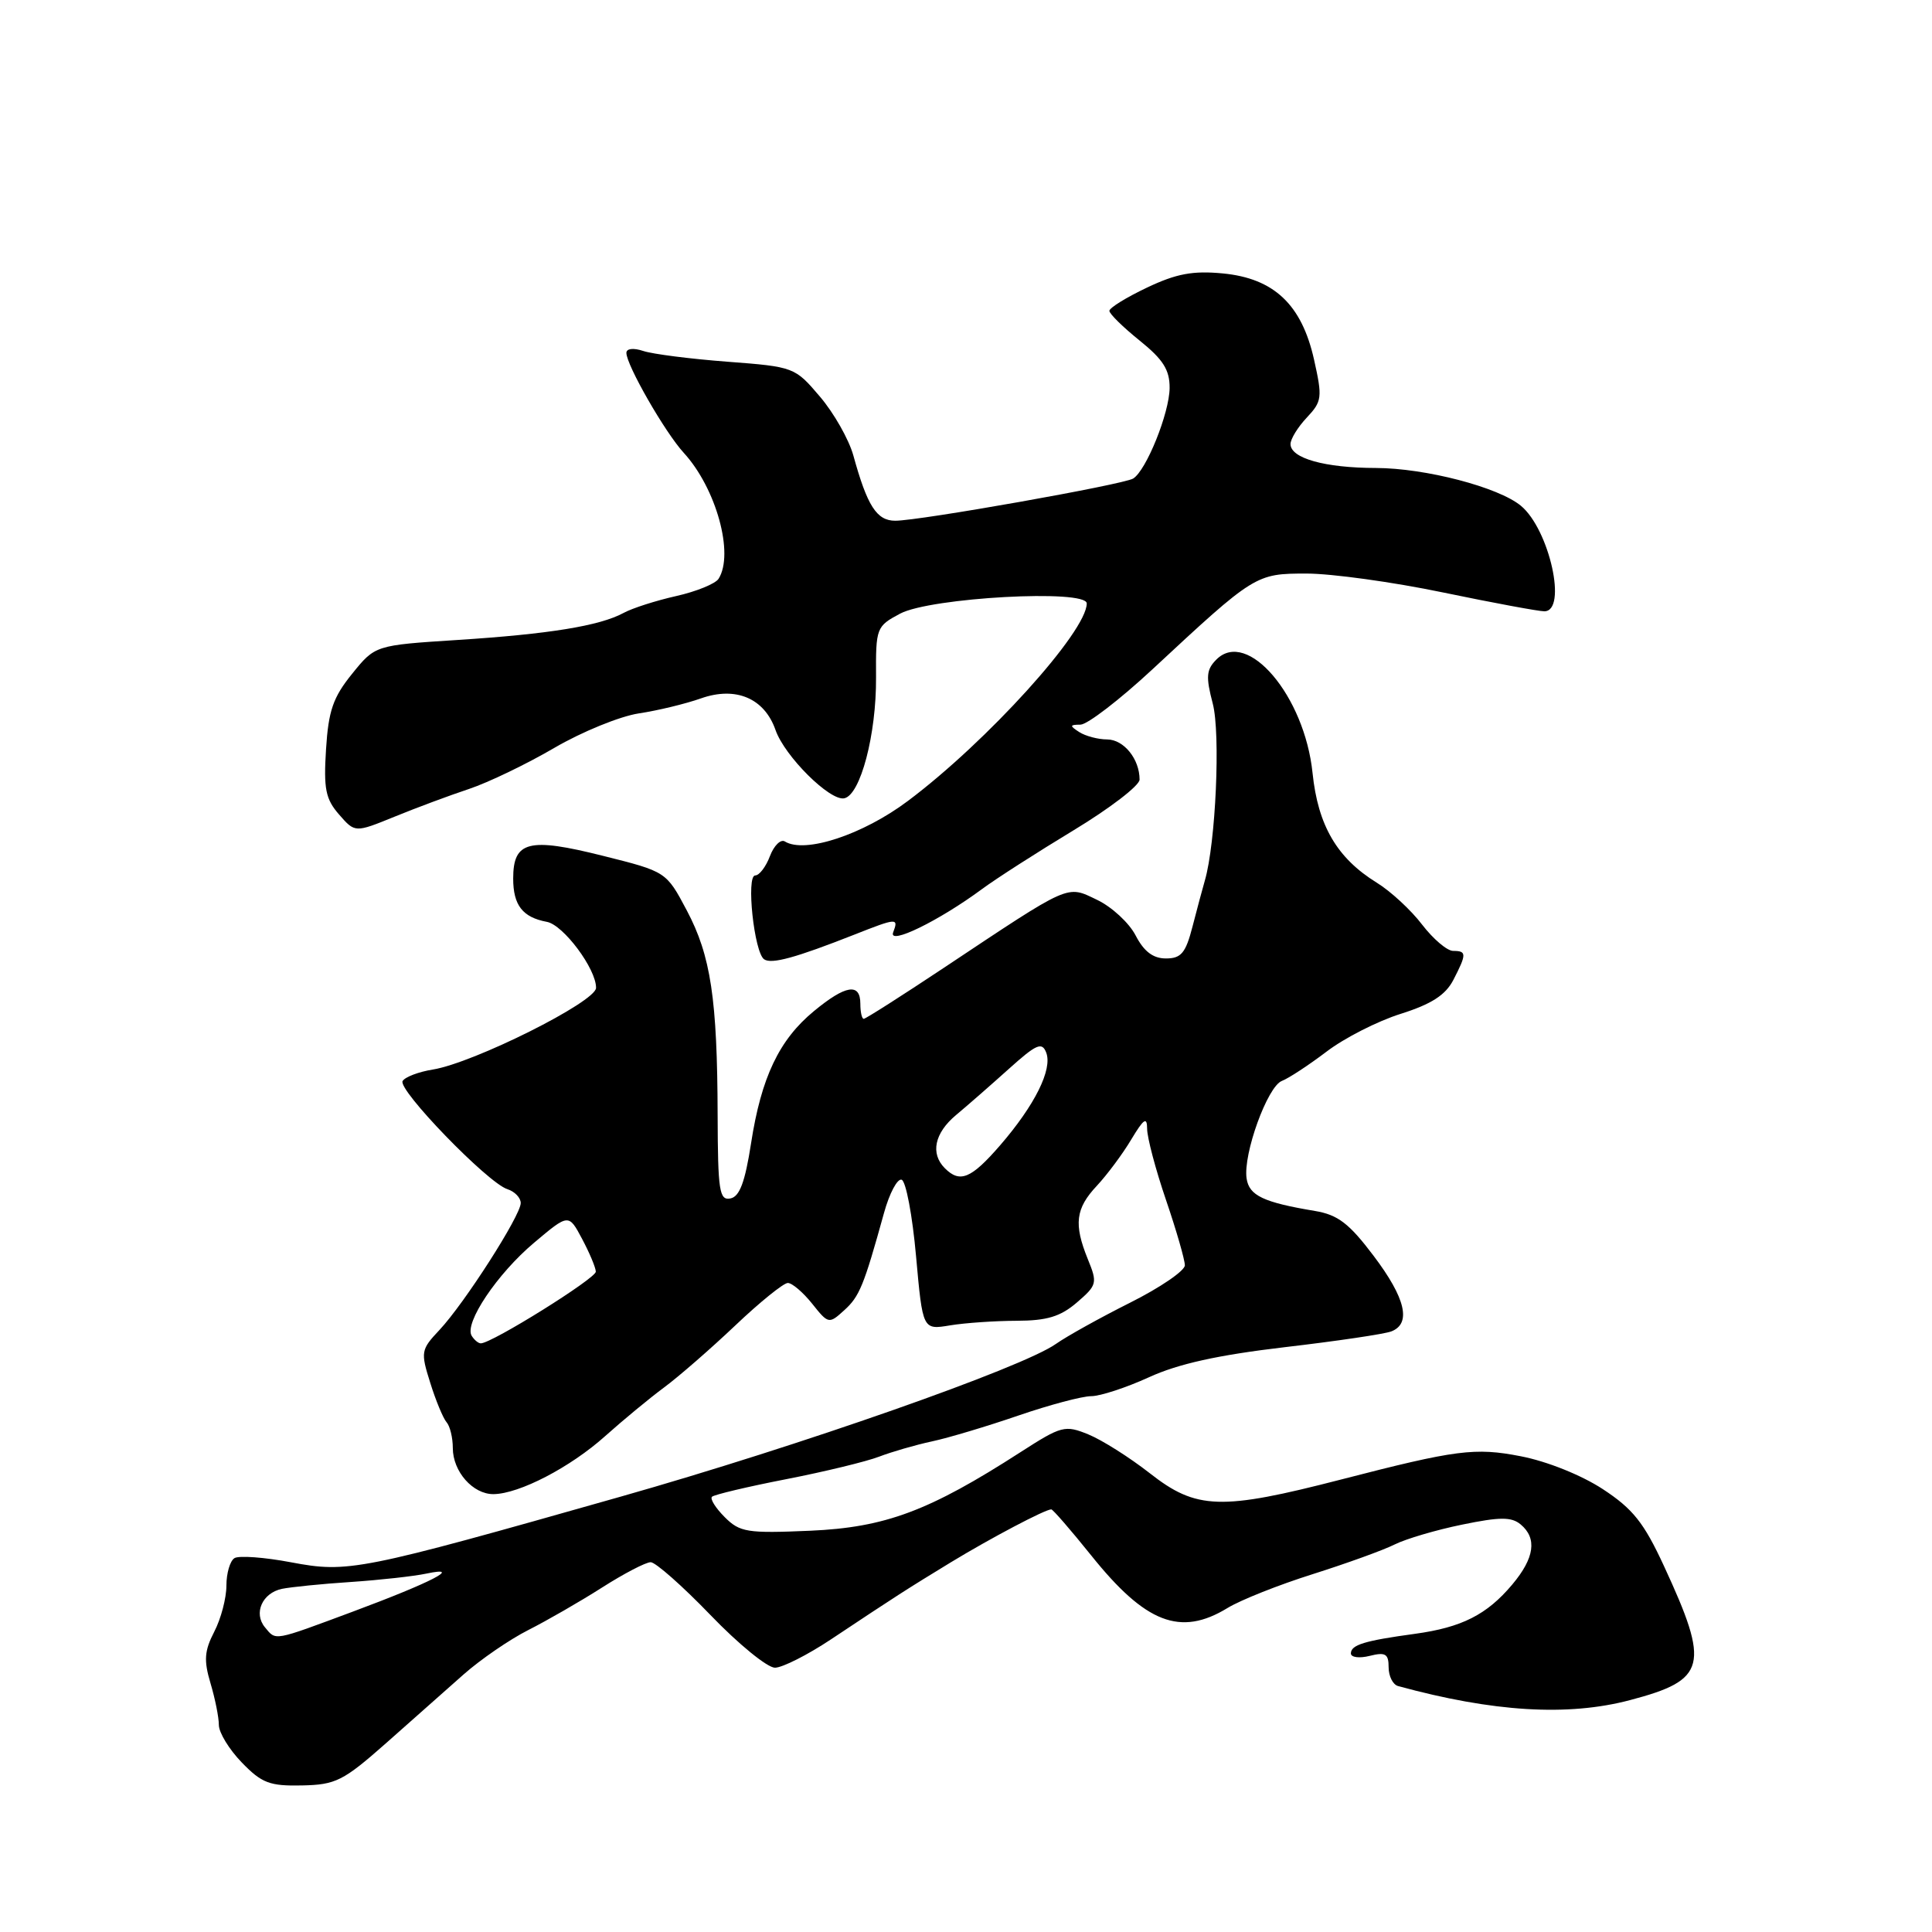 <?xml version="1.0" encoding="UTF-8" standalone="no"?>
<!DOCTYPE svg PUBLIC "-//W3C//DTD SVG 1.1//EN" "http://www.w3.org/Graphics/SVG/1.1/DTD/svg11.dtd" >
<svg xmlns="http://www.w3.org/2000/svg" xmlns:xlink="http://www.w3.org/1999/xlink" version="1.1" viewBox="0 0 256 256">
 <g >
 <path fill="currentColor"
d=" M 51.14 230.99 C 54.55 227.97 59.18 223.87 61.42 221.88 C 63.67 219.89 67.53 217.24 70.00 215.99 C 72.47 214.74 76.87 212.21 79.77 210.36 C 82.67 208.51 85.57 207.00 86.22 207.00 C 86.86 207.00 90.43 210.15 94.14 214.00 C 97.84 217.85 101.69 220.99 102.69 220.98 C 103.68 220.97 107.02 219.28 110.10 217.23 C 118.91 211.37 120.16 210.57 126.00 207.01 C 131.30 203.79 138.49 200.00 139.30 200.00 C 139.51 200.00 141.89 202.74 144.58 206.09 C 151.79 215.09 156.41 216.88 162.65 213.07 C 164.38 212.01 169.47 209.99 173.95 208.58 C 178.43 207.16 183.31 205.40 184.80 204.65 C 186.28 203.91 190.31 202.72 193.74 202.02 C 198.74 200.99 200.27 200.98 201.49 201.99 C 203.70 203.83 203.34 206.44 200.38 209.96 C 197.02 213.96 193.69 215.64 187.49 216.49 C 180.81 217.40 179.00 217.95 179.00 219.09 C 179.00 219.61 180.12 219.76 181.50 219.41 C 183.58 218.89 184.00 219.14 184.00 220.92 C 184.00 222.10 184.56 223.22 185.25 223.41 C 197.83 226.85 207.73 227.46 216.00 225.27 C 226.13 222.60 226.60 220.72 220.49 207.52 C 217.83 201.76 216.37 199.93 212.37 197.31 C 209.54 195.46 204.98 193.63 201.50 192.96 C 195.44 191.78 192.96 192.10 177.75 196.03 C 161.76 200.16 158.53 200.06 152.34 195.20 C 149.68 193.12 146.03 190.81 144.22 190.07 C 141.11 188.80 140.66 188.92 135.22 192.42 C 123.10 200.23 117.31 202.39 107.36 202.83 C 99.00 203.19 98.04 203.04 96.03 201.03 C 94.82 199.82 94.06 198.61 94.34 198.33 C 94.62 198.05 99.04 197.00 104.17 196.00 C 109.30 195.00 114.85 193.65 116.50 193.01 C 118.15 192.38 121.30 191.46 123.50 190.99 C 125.70 190.52 130.86 188.97 134.96 187.56 C 139.07 186.15 143.40 185.00 144.59 185.00 C 145.78 185.00 149.23 183.87 152.25 182.49 C 156.13 180.71 161.40 179.55 170.22 178.51 C 177.08 177.71 183.44 176.77 184.35 176.42 C 187.04 175.39 186.26 172.02 182.00 166.39 C 178.77 162.11 177.28 160.97 174.25 160.46 C 167.41 159.32 165.51 158.42 165.18 156.15 C 164.70 152.92 167.95 143.96 169.85 143.23 C 170.76 142.88 173.42 141.13 175.77 139.35 C 178.11 137.56 182.54 135.30 185.60 134.34 C 189.68 133.05 191.54 131.85 192.58 129.84 C 194.35 126.41 194.35 126.00 192.55 126.00 C 191.75 126.00 189.91 124.43 188.44 122.52 C 186.98 120.60 184.27 118.09 182.41 116.95 C 177.16 113.70 174.64 109.39 173.92 102.43 C 172.87 92.22 165.29 83.28 161.18 87.39 C 159.84 88.73 159.76 89.67 160.70 93.24 C 161.74 97.23 161.09 111.73 159.65 116.67 C 159.36 117.68 158.62 120.41 158.02 122.75 C 157.11 126.29 156.51 127.00 154.49 127.00 C 152.79 127.00 151.58 126.08 150.48 123.96 C 149.62 122.29 147.32 120.17 145.38 119.24 C 141.28 117.28 142.04 116.95 125.05 128.25 C 119.47 131.96 114.70 135.00 114.45 135.00 C 114.20 135.00 114.00 134.10 114.00 133.00 C 114.00 130.20 112.05 130.51 107.86 133.97 C 103.24 137.77 100.87 142.76 99.52 151.49 C 98.72 156.65 98.00 158.57 96.78 158.80 C 95.32 159.09 95.12 157.80 95.09 147.81 C 95.05 132.37 94.19 126.64 91.00 120.63 C 88.28 115.50 88.28 115.50 79.89 113.40 C 70.05 110.93 68.00 111.45 68.00 116.41 C 68.00 119.95 69.25 121.55 72.46 122.15 C 74.65 122.55 79.01 128.40 78.98 130.90 C 78.97 132.74 62.78 140.84 57.35 141.72 C 55.48 142.02 53.68 142.70 53.35 143.24 C 52.65 144.37 64.63 156.75 67.23 157.57 C 68.20 157.88 69.00 158.71 69.00 159.41 C 69.00 161.06 61.55 172.69 58.23 176.23 C 55.77 178.84 55.72 179.14 57.01 183.23 C 57.74 185.58 58.72 187.93 59.17 188.45 C 59.63 188.97 60.00 190.51 60.00 191.87 C 60.00 194.99 62.67 198.01 65.40 197.98 C 68.81 197.94 75.57 194.43 80.19 190.29 C 82.56 188.17 86.08 185.26 88.00 183.84 C 89.92 182.42 94.17 178.72 97.43 175.63 C 100.69 172.53 103.83 170.00 104.39 170.00 C 104.96 170.00 106.41 171.24 107.61 172.74 C 109.76 175.44 109.84 175.46 111.86 173.62 C 113.88 171.80 114.46 170.39 117.13 160.74 C 117.85 158.12 118.91 156.13 119.47 156.32 C 120.04 156.50 120.90 161.06 121.38 166.44 C 122.26 176.22 122.26 176.22 125.88 175.62 C 127.87 175.29 131.84 175.02 134.69 175.01 C 138.73 175.00 140.51 174.46 142.69 172.59 C 145.37 170.28 145.44 170.02 144.14 166.84 C 142.26 162.20 142.51 160.13 145.35 157.11 C 146.69 155.67 148.74 152.93 149.89 151.00 C 151.56 148.22 151.99 147.93 152.00 149.57 C 152.00 150.72 153.12 154.96 154.50 159.00 C 155.88 163.04 157.00 166.94 157.00 167.66 C 157.00 168.38 153.74 170.61 149.75 172.61 C 145.76 174.61 141.34 177.07 139.91 178.08 C 135.44 181.24 105.88 191.61 82.22 198.32 C 47.51 208.17 46.14 208.44 38.55 207.01 C 35.02 206.34 31.65 206.10 31.07 206.46 C 30.48 206.82 30.00 208.46 30.00 210.11 C 30.00 211.75 29.28 214.50 28.39 216.21 C 27.08 218.75 26.99 220.01 27.89 223.03 C 28.50 225.07 29.00 227.56 29.00 228.57 C 29.00 229.58 30.37 231.82 32.04 233.54 C 34.68 236.27 35.73 236.67 40.00 236.58 C 44.48 236.49 45.48 235.99 51.14 230.99 Z  M 113.19 123.85 C 118.86 121.61 119.09 121.60 118.35 123.54 C 117.67 125.31 124.39 122.04 130.13 117.80 C 131.98 116.43 137.44 112.93 142.25 110.02 C 147.06 107.11 151.00 104.09 151.00 103.30 C 151.00 100.58 148.92 98.00 146.71 97.98 C 145.50 97.98 143.82 97.53 143.00 97.00 C 141.70 96.16 141.73 96.03 143.17 96.02 C 144.08 96.01 148.36 92.72 152.67 88.72 C 166.27 76.07 166.39 76.00 173.14 76.00 C 176.43 76.00 184.56 77.12 191.19 78.50 C 197.83 79.88 203.88 81.00 204.63 81.00 C 207.72 81.00 205.31 70.16 201.53 67.02 C 198.55 64.55 188.87 62.03 182.32 62.01 C 175.54 62.00 171.00 60.72 171.00 58.84 C 171.00 58.17 171.97 56.59 173.16 55.33 C 175.18 53.18 175.24 52.67 174.12 47.66 C 172.49 40.36 168.81 36.88 162.03 36.23 C 158.07 35.85 155.87 36.26 151.98 38.11 C 149.24 39.41 147.00 40.79 147.00 41.19 C 147.00 41.58 148.80 43.35 151.00 45.12 C 154.12 47.63 155.00 49.01 154.98 51.42 C 154.95 54.73 151.89 62.33 150.15 63.41 C 148.85 64.21 121.85 69.00 118.63 69.00 C 116.17 69.00 114.92 67.06 113.07 60.34 C 112.48 58.23 110.50 54.73 108.65 52.56 C 105.33 48.65 105.21 48.60 96.40 47.93 C 91.50 47.56 86.49 46.92 85.25 46.51 C 83.93 46.07 83.00 46.18 83.00 46.76 C 83.00 48.37 88.12 57.30 90.60 60.00 C 94.90 64.69 97.31 73.40 95.21 76.70 C 94.79 77.35 92.27 78.38 89.60 78.98 C 86.93 79.58 83.79 80.58 82.62 81.22 C 79.46 82.93 72.77 84.02 60.60 84.80 C 49.71 85.50 49.71 85.50 46.65 89.29 C 44.13 92.40 43.52 94.18 43.20 99.29 C 42.87 104.52 43.14 105.88 44.93 107.93 C 47.04 110.35 47.04 110.35 52.27 108.22 C 55.15 107.04 59.59 105.39 62.15 104.54 C 64.70 103.69 69.79 101.24 73.45 99.10 C 77.11 96.96 82.15 94.91 84.64 94.53 C 87.13 94.16 90.84 93.26 92.88 92.54 C 97.50 90.91 101.29 92.52 102.76 96.73 C 103.97 100.20 109.96 106.16 111.86 105.78 C 114.01 105.36 116.13 97.33 116.08 89.76 C 116.04 83.18 116.12 82.99 119.27 81.31 C 123.30 79.17 144.00 78.04 144.00 79.96 C 144.00 83.68 130.78 98.28 120.30 106.13 C 114.33 110.61 106.65 113.14 104.00 111.50 C 103.45 111.16 102.56 112.03 102.02 113.44 C 101.49 114.85 100.61 116.00 100.07 116.00 C 98.84 116.00 99.93 126.25 101.26 127.12 C 102.26 127.78 105.42 126.91 113.19 123.85 Z  M 35.11 215.63 C 33.56 213.76 34.75 211.08 37.36 210.53 C 38.54 210.29 42.65 209.87 46.50 209.62 C 50.35 209.36 54.85 208.86 56.50 208.51 C 61.43 207.47 57.20 209.66 46.75 213.55 C 36.10 217.51 36.60 217.42 35.11 215.63 Z  M 62.50 177.00 C 61.48 175.34 65.89 168.77 70.78 164.66 C 75.35 160.81 75.35 160.81 77.13 164.16 C 78.11 166.00 78.93 167.95 78.95 168.50 C 78.97 169.39 65.17 178.00 63.71 178.00 C 63.38 178.00 62.84 177.55 62.50 177.00 Z  M 125.20 154.80 C 123.25 152.85 123.82 150.14 126.69 147.74 C 128.17 146.51 131.31 143.76 133.68 141.63 C 137.34 138.34 138.07 138.02 138.63 139.48 C 139.48 141.70 137.12 146.44 132.53 151.75 C 128.68 156.19 127.20 156.80 125.20 154.80 Z "/>
</g>
</svg>
